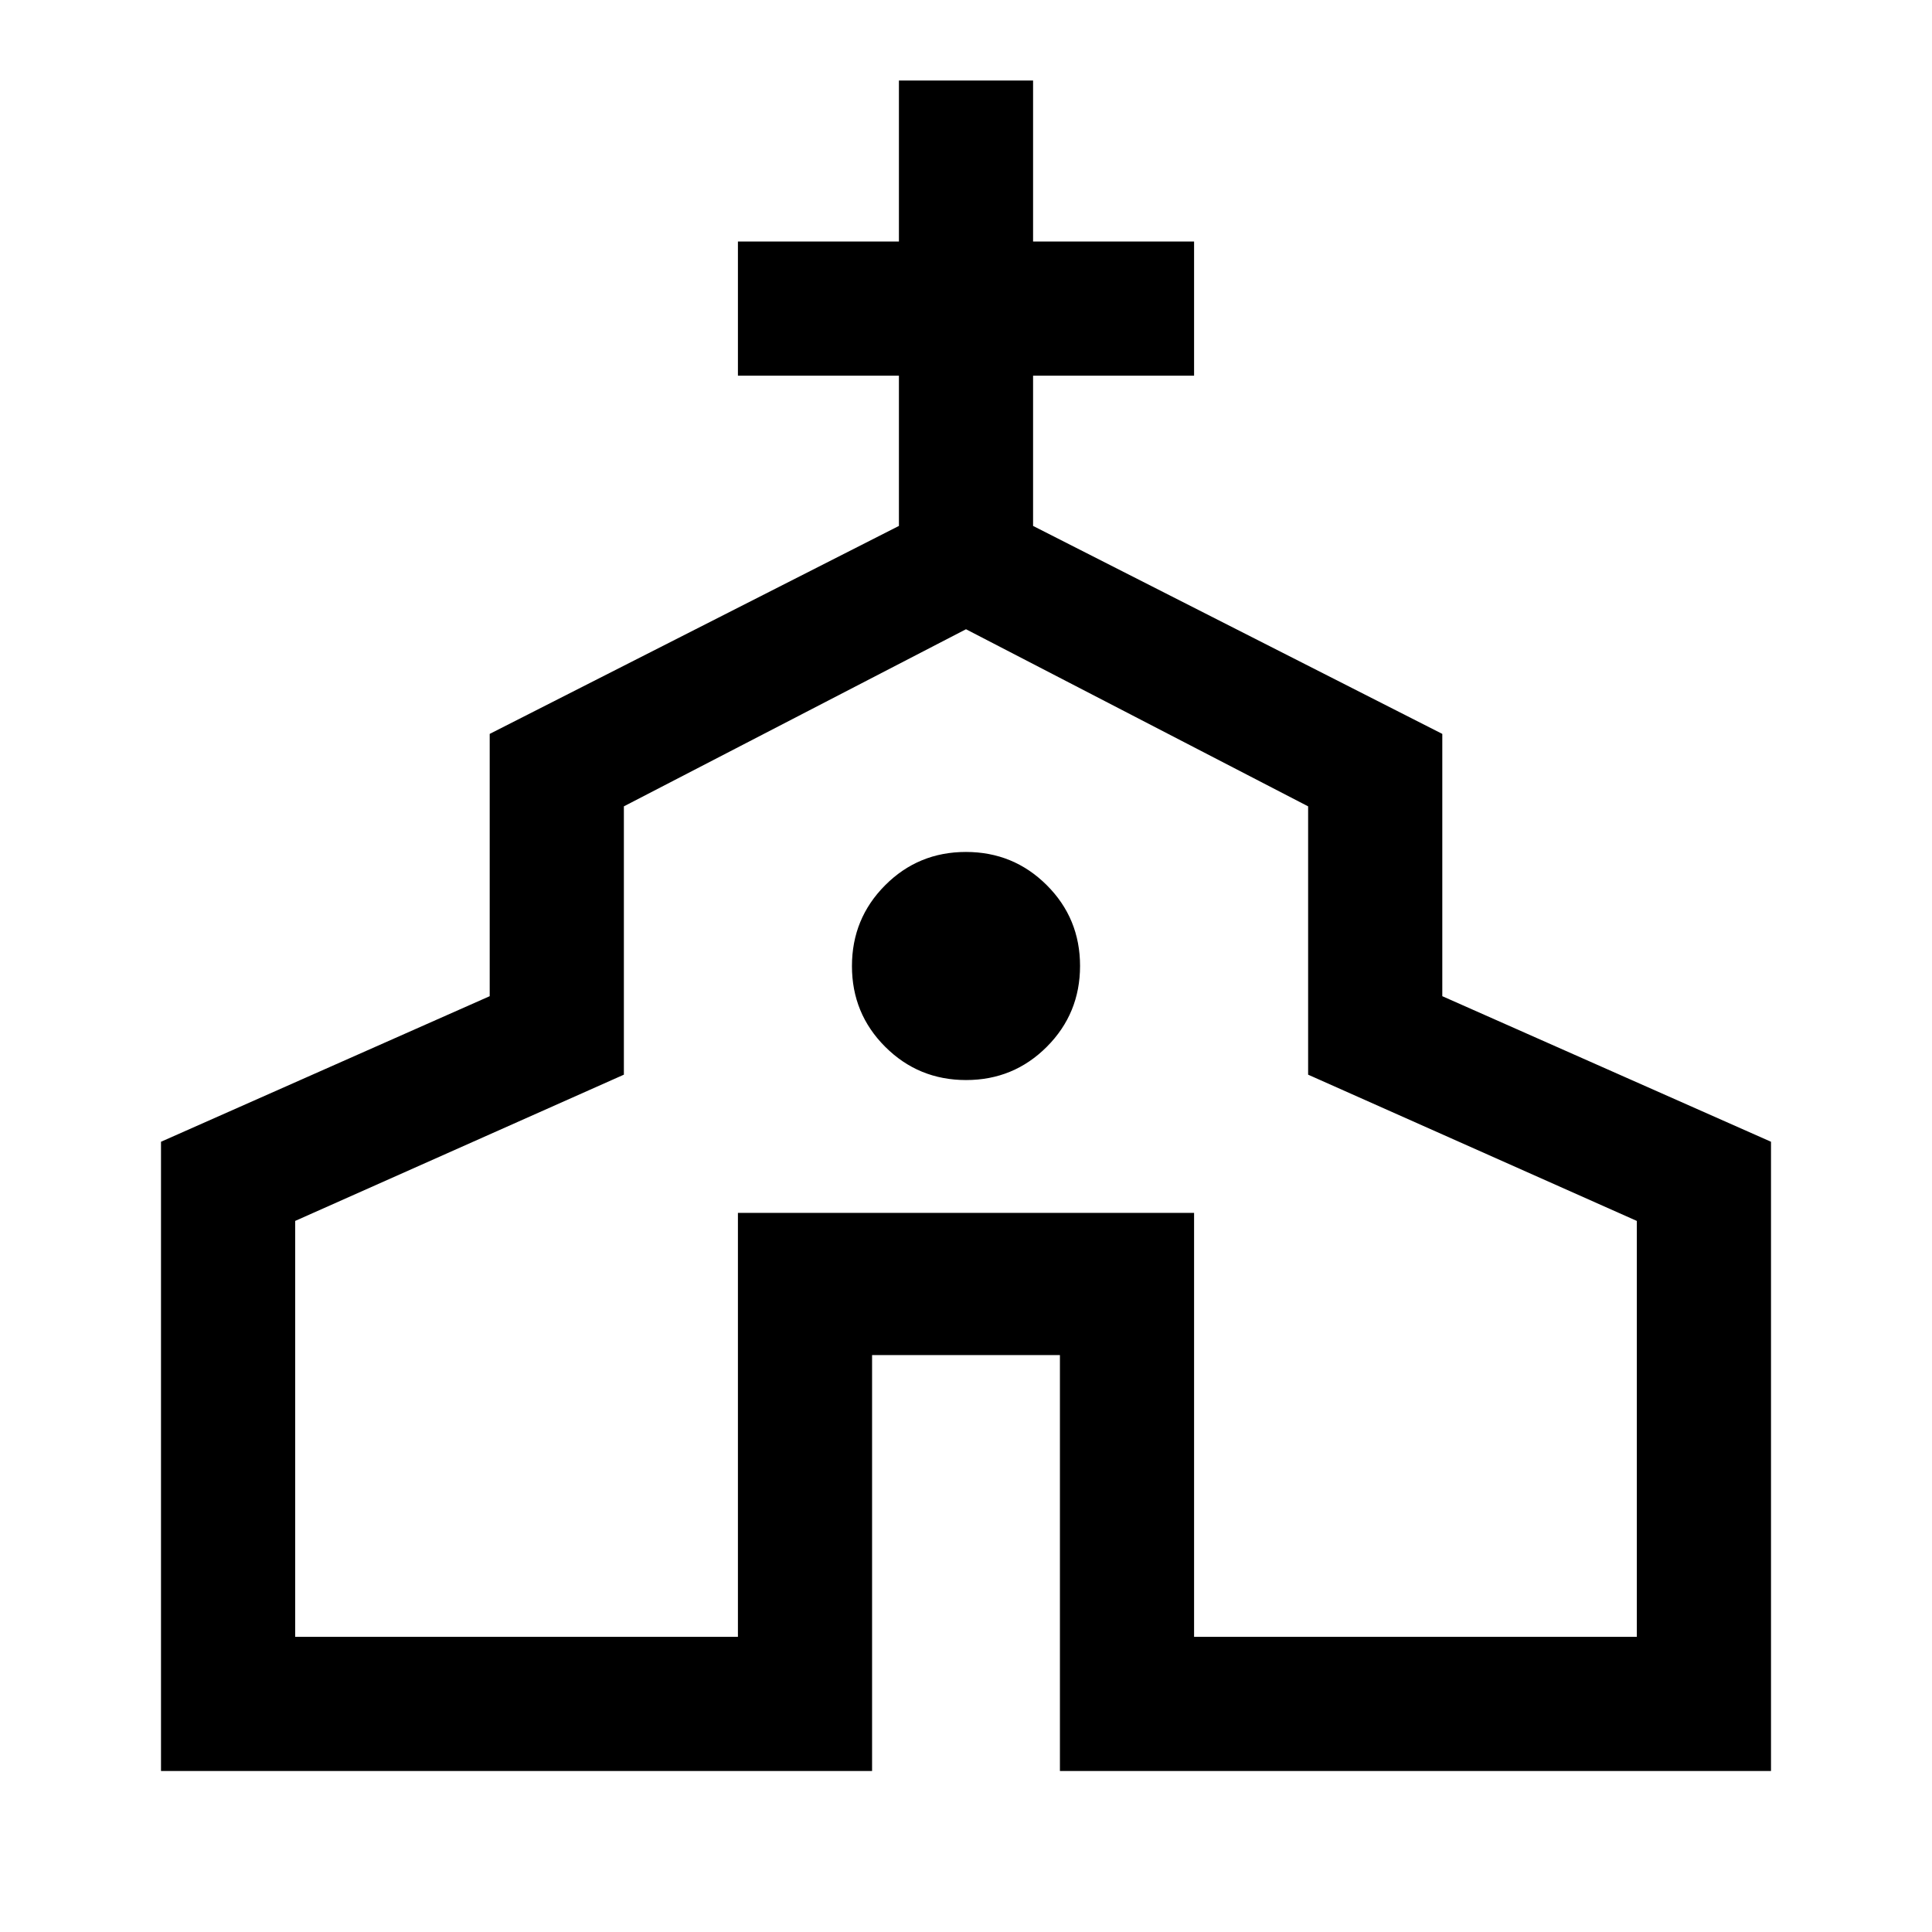 <svg xmlns="http://www.w3.org/2000/svg" height="40" viewBox="0 -960 960 960" width="40"><path d="M80-80v-312.67L243.33-465v-130.33l203.34-103.34v-74.66h-80V-840h80v-80h66.66v80h80v66.67h-80v74.66l203.34 103.34V-465L880-392.67V-80H526.67v-206.67h-93.34V-80H80Zm66.67-66.67h220v-210.66h226.66v210.66h220v-206.66L650-426v-133.33l-170-88-170 88V-426l-163.33 72.67v206.66Zm333.37-276.66q23.63 0 40.13-16.54 16.5-16.54 16.5-40.17 0-23.63-16.54-40.13-16.54-16.5-40.17-16.5-23.63 0-40.13 16.54-16.5 16.54-16.5 40.17 0 23.63 16.54 40.13 16.54 16.5 40.17 16.5Zm-.04 26Z"/></svg>
